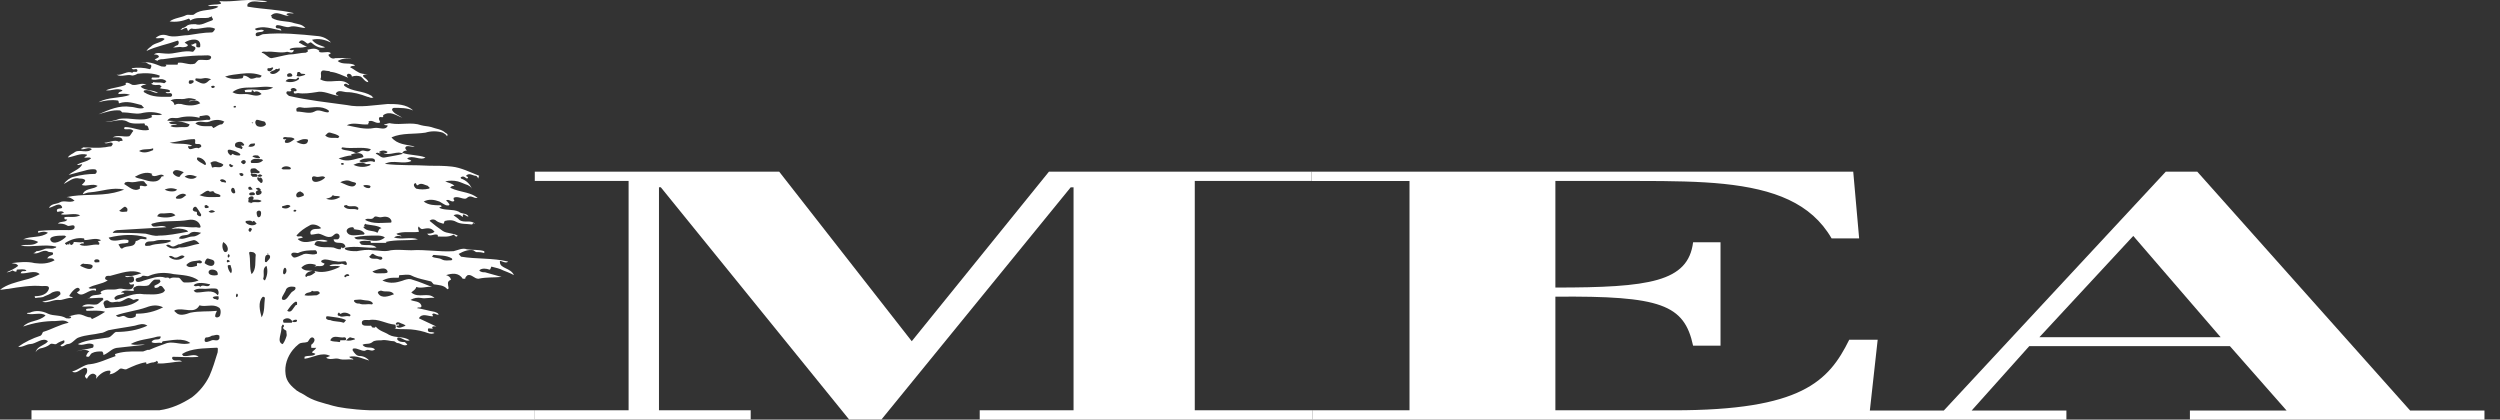 <svg width="143" height="24" viewBox="0 0 143 24" fill="none" xmlns="http://www.w3.org/2000/svg">
<rect x="0" y="0" width="143" height="24" fill="#333333" stroke="none"/>
<path d="M68.341 23.469H75.062V24H56.04V23.469H61.407V10.715H61.244L50.415 23.999H48.572L37.799 10.713H37.693V23.467H42.94V23.999H30.59V23.468H35.956V10.351H30.59V9.82H44.57L52.152 19.518L59.999 9.82H75.024V10.351H68.341V23.468" fill="white"/>
<path d="M106.886 24V23.483H111.185L123.882 9.82H125.684L137.86 23.483H142.111V24H125.263V23.483H130.793L127.551 19.799H116.074L112.777 23.483H118.198V24H106.886ZM116.655 19.286H127.019L122.023 13.495L116.655 19.286Z" fill="white"/>
<path d="M88.968 16.448C94.34 16.448 96.561 16.127 96.845 13.859H98.414V19.773H96.845C96.34 17.425 95.019 16.914 88.968 16.97V23.469H95.746C103.031 23.469 104.595 21.828 105.776 19.433H107.403L106.898 24L75.062 24V23.469L80.624 23.469V10.352H75.024V9.821H106.005L106.343 13.637H104.768C103.592 11.603 101.462 10.819 98.605 10.519C97.209 10.374 95.579 10.351 93.728 10.351H87.796H88.968V16.448ZM21.113 23.466C20.124 23.429 19.299 23.288 19.053 23.212C18.466 23.039 17.895 22.935 17.38 22.569C17.276 22.517 17.247 22.497 17.142 22.442C17.106 22.442 17.043 22.358 16.993 22.358C16.667 22.096 16.38 21.828 16.335 21.407C16.265 20.896 16.438 20.402 16.75 20.013C16.851 19.889 16.965 19.777 17.091 19.679C17.235 19.566 17.42 19.62 17.566 19.566C17.654 19.566 17.71 19.257 17.895 19.303C18.09 19.41 17.949 19.62 17.802 19.721V19.889C17.886 19.912 17.987 19.889 18.09 19.895C17.995 20.053 17.903 20.053 17.848 20.148C17.848 20.201 18.039 20.201 18.039 20.252C17.895 20.408 17.614 20.31 17.42 20.408V20.521C17.895 20.463 18.418 20.103 18.888 20.363C18.888 20.363 18.747 20.408 18.651 20.463C18.888 20.621 19.128 20.463 19.368 20.521C19.651 20.622 19.931 20.521 20.215 20.57C20.169 20.463 20.032 20.521 19.978 20.408C20.362 20.309 20.738 20.521 21.113 20.622C20.974 20.456 20.768 20.361 20.552 20.362C20.405 20.362 20.267 20.201 20.169 20.038V20.01C20.169 19.97 20.18 19.938 20.215 19.938C20.336 19.906 20.462 19.967 20.596 20.01C20.717 20.053 20.833 20.097 20.922 20.039C21.102 19.947 21.238 20.128 21.408 20.013H21.413L21.448 19.99C21.258 19.779 20.923 19.99 20.738 19.721C20.923 19.62 21.114 19.721 21.302 19.566C21.399 19.465 21.636 19.465 21.824 19.465C22.061 19.41 22.301 19.519 22.537 19.519C22.581 19.519 22.679 19.62 22.719 19.62C22.917 19.62 23.098 19.834 23.295 19.721C23.295 19.679 23.202 19.62 23.156 19.566C23.008 19.566 22.824 19.566 22.719 19.41C22.719 19.358 22.719 19.303 22.775 19.303C23.009 19.303 23.202 19.566 23.437 19.465C23.055 19.202 22.639 19.358 22.246 19.148C22.014 18.989 21.688 18.937 21.491 18.677C21.448 18.784 21.356 18.73 21.301 18.73C21.258 18.73 21.258 18.629 21.212 18.629C20.974 18.629 20.695 18.678 20.695 18.461C20.695 18.253 20.974 18.308 21.113 18.308C21.637 18.206 22.061 18.522 22.581 18.567C22.639 18.567 22.639 18.677 22.639 18.73C22.639 18.83 22.537 18.784 22.491 18.784C22.719 18.83 23.009 18.83 23.239 18.83C23.578 18.83 23.959 18.891 24.288 18.988C24.479 19.047 24.664 19.147 24.855 19.047C24.713 18.937 24.436 19.092 24.479 18.829C24.479 18.73 24.664 18.829 24.763 18.784L24.713 18.73C24.763 18.629 24.855 18.677 24.959 18.677C24.619 18.522 24.288 18.363 23.96 18.206C24.144 17.887 24.479 18.095 24.763 18.095C24.763 18.095 24.763 17.994 24.713 17.994C24.808 17.836 24.959 18.043 25.095 17.994C25.046 17.887 24.959 17.887 24.855 17.836C24.523 17.78 24.191 17.674 23.861 17.627C23.908 17.523 24.144 17.674 24.101 17.466C24.003 17.203 23.67 17.258 23.483 17.154C23.668 17.043 23.888 17.004 24.101 17.045C24.335 17.099 24.619 16.998 24.855 17.045C24.479 16.675 23.959 17.099 23.526 16.729C23.63 16.629 23.768 16.574 23.813 16.413C24.101 16.522 24.436 16.364 24.713 16.413C24.353 16.275 24 16.121 23.642 16.015C23.63 16.015 23.604 16 23.578 15.995C23.43 15.931 23.281 15.971 23.136 16.015C23.052 16.043 22.96 16.084 22.87 16.101C22.537 16.204 22.205 16.204 21.873 16.043L21.939 16.014C22.116 15.931 22.321 15.887 22.492 15.887H22.775C22.87 15.887 22.775 15.738 22.87 15.738C23.055 15.738 23.295 15.68 23.483 15.738C23.752 15.879 24.04 15.951 24.318 16.015C24.437 16.04 24.555 16.072 24.664 16.101C24.713 16.159 24.763 16.204 24.808 16.263C25.095 16.308 25.382 16.308 25.569 16.522C25.615 16.574 25.658 16.522 25.658 16.467C25.615 16.222 25.572 16.113 25.759 16.015C25.771 16.015 25.791 16 25.799 15.995C25.756 15.839 25.659 15.78 25.516 15.738C25.849 15.631 26.233 15.576 26.467 15.945H26.609C26.609 15.839 26.705 15.78 26.75 15.738C26.99 15.68 27.126 15.945 27.366 15.945C27.843 15.839 28.268 15.887 28.686 15.839C28.363 15.738 28.077 15.68 27.747 15.576C27.646 15.576 27.504 15.576 27.413 15.469C27.554 15.314 27.843 15.365 27.981 15.418C28.077 15.469 28.077 15.207 28.126 15.255C28.364 15.314 28.597 15.365 28.788 15.469C28.926 15.524 29.213 15.631 29.397 15.738C29.212 15.313 28.596 15.365 28.596 14.996C28.544 14.789 28.912 15.138 29.062 14.962C28.164 14.744 27.27 14.831 26.372 14.682C26.325 14.631 26.279 14.579 26.234 14.526C26.514 14.367 26.799 14.261 27.077 14.315C27.127 14.367 27.175 14.367 27.225 14.419C27.413 14.419 27.504 14.419 27.701 14.474V14.367C27.365 14.261 27.034 14.315 26.705 14.261C26.467 14.16 26.179 14.315 25.944 14.367C25.136 14.419 24.335 14.261 23.526 14.315C23.156 14.315 22.775 14.261 22.35 14.315C22.014 14.419 21.636 14.315 21.302 14.315C21.018 14.261 20.695 14.315 20.405 14.367C20.168 14.367 19.931 14.367 19.744 14.261C19.692 14.208 19.744 14.16 19.793 14.16C20.406 14.053 20.974 14.209 21.541 14.16C21.301 13.946 20.974 14.053 20.695 13.998C20.645 13.998 20.596 13.891 20.552 13.84C20.738 13.733 20.974 13.784 21.159 13.784C21.212 13.784 21.212 13.84 21.212 13.891H22.116L22.061 13.84C22.679 13.689 23.295 13.784 23.908 13.689C23.483 13.528 22.965 13.733 22.537 13.582C22.66 13.488 22.824 13.467 22.965 13.528C22.916 13.421 22.719 13.476 22.679 13.366C23.098 13.211 23.526 13.317 23.959 13.262C23.959 13.158 23.86 13.049 23.959 12.954C24.003 13.049 24.101 13.104 24.144 13.104C24.436 13.049 24.664 12.997 24.856 13.262C24.713 13.366 24.572 13.366 24.436 13.366C24.572 13.582 24.808 13.366 24.993 13.421C25.046 13.421 25.046 13.476 25.046 13.528C25.328 13.528 25.659 13.582 25.944 13.421C25.991 13.421 26.086 13.634 26.179 13.476C25.902 13.318 25.569 13.367 25.328 13.211C25.066 13.032 24.813 12.84 24.572 12.633C24.664 12.527 24.855 12.527 24.959 12.633C25.095 12.734 25.187 12.734 25.328 12.789C25.424 12.841 25.381 12.633 25.467 12.633C25.659 12.578 25.902 12.578 26.086 12.685C26.372 12.841 26.655 12.789 26.99 12.841C27.034 12.841 27.034 12.789 27.077 12.734C27.077 12.797 27.132 12.789 27.169 12.789C26.892 12.555 26.54 12.778 26.279 12.578C26.179 12.472 26.086 12.42 25.944 12.316C26.132 12.209 26.32 12.267 26.467 12.42C26.467 12.373 26.467 12.267 26.514 12.267C26.609 12.267 26.705 12.42 26.8 12.373C26.655 12.163 26.425 12.267 26.233 12.105C25.901 11.947 25.468 12.053 25.136 11.892C25.136 11.838 25.187 11.838 25.236 11.838C25.28 11.791 25.236 11.742 25.187 11.742C24.855 11.742 24.523 11.742 24.237 11.528C24.524 11.367 24.855 11.421 25.136 11.528C25.236 11.584 25.381 11.684 25.516 11.742C25.569 11.742 25.707 11.791 25.707 11.684C25.658 11.635 25.615 11.528 25.516 11.48C25.659 11.323 25.849 11.635 25.991 11.48C25.944 11.421 25.944 11.367 25.944 11.323C26.179 11.159 26.557 11.48 26.705 11.323C26.942 11.11 27.077 11.367 27.323 11.323C27.12 11.159 26.9 11.081 26.672 11.021C26.372 10.94 26.054 10.89 25.756 10.741C25.8 10.634 25.901 10.634 25.991 10.634C25.849 10.472 25.659 10.472 25.467 10.374C25.707 10.32 25.944 10.32 26.179 10.374C26.372 10.424 26.557 10.525 26.75 10.585C26.843 10.634 26.941 10.686 26.99 10.793C26.879 10.518 26.654 10.306 26.372 10.213C26.32 10.155 26.372 10.112 26.424 10.112C26.513 10.057 26.609 10.155 26.705 10.213C26.75 10.213 26.799 10.155 26.75 10.112C26.705 10.112 26.655 10.057 26.655 10.057C26.843 9.849 27.034 10.057 27.225 10.057C27.27 10.057 27.323 10.156 27.366 10.213C27.366 10.155 27.366 10.112 27.413 10.057C26.892 9.849 26.372 9.587 25.849 9.529C25.424 9.48 24.993 9.48 24.572 9.48C23.72 9.428 22.87 9.48 22.014 9.374C22.492 9.111 23.055 9.428 23.526 9.212C23.483 9.111 23.341 9.16 23.295 9.056C23.63 8.846 24.049 9.212 24.335 9.007C23.908 8.846 23.436 8.894 23.009 8.739C23.081 8.632 23.177 8.612 23.277 8.612C23.223 8.56 23.119 8.467 23.239 8.375C23.388 8.321 23.578 8.43 23.72 8.375C23.239 8.268 22.719 8.268 22.393 7.856C23.009 7.587 23.67 7.688 24.335 7.587C24.658 7.486 25.005 7.486 25.328 7.587C25.424 7.64 25.516 7.688 25.569 7.795C25.658 7.64 25.516 7.64 25.468 7.587C25.236 7.38 24.959 7.38 24.664 7.267C24.479 7.216 24.288 7.216 24.101 7.166C23.526 6.959 22.965 7.166 22.351 7.059C22.246 7.008 22.116 7.112 21.969 7.112C22.014 7.216 22.206 7.112 22.168 7.216C22.014 7.486 21.688 7.267 21.399 7.322C20.882 7.431 20.361 7.267 19.839 7.166C20.215 6.959 20.645 7.166 21.07 7.112C21.018 7.059 21.159 7.008 21.07 6.959C21.301 6.803 21.491 7.112 21.732 7.008C21.778 6.959 21.636 6.852 21.688 6.739C21.732 6.638 21.824 6.739 21.916 6.69V6.59C22.301 6.318 22.639 6.59 23.009 6.739C22.824 6.59 22.581 6.537 22.44 6.318C22.393 6.217 22.492 6.169 22.538 6.169C22.916 6.169 23.295 6.169 23.63 6.318C23.239 5.949 22.679 5.949 22.168 5.949C21.399 6.009 20.596 6.169 19.839 6.009C18.698 5.848 17.654 5.747 16.527 5.485C16.476 5.426 16.38 5.378 16.38 5.323C16.38 5.113 16.617 5.323 16.667 5.165L16.617 5.113C16.716 5.006 16.852 5.006 16.95 5.113C16.993 5.164 16.95 5.219 16.903 5.219H16.808C16.762 5.427 16.993 5.323 17.043 5.323C17.38 5.378 17.752 5.323 18.09 5.271C18.51 5.164 18.935 5.427 19.368 5.484C19.316 5.427 19.174 5.427 19.221 5.323C19.369 5.113 19.651 5.271 19.839 5.271C20.215 5.271 20.596 5.378 21.018 5.537C21.113 5.537 21.212 5.635 21.301 5.586C21.449 5.586 21.258 5.537 21.258 5.484C20.738 5.164 20.169 5.271 19.692 4.905C19.651 4.853 19.692 4.798 19.744 4.798C19.839 4.743 19.885 4.905 19.978 4.853C19.556 4.382 18.839 4.853 18.319 4.536C18.418 4.382 18.319 4.218 18.371 4.117C18.418 3.956 18.651 4.068 18.839 4.068C18.888 4.117 18.935 4.117 18.981 4.117C19.316 4.17 19.596 4.322 19.885 4.434C19.978 4.484 19.839 4.382 19.839 4.322C19.839 4.276 19.885 4.218 19.931 4.218C20.032 4.218 20.125 4.276 20.125 4.382C20.293 4.321 20.477 4.321 20.645 4.382C20.784 4.484 20.882 4.697 21.07 4.697C21.018 4.535 20.882 4.484 20.784 4.382C20.738 4.323 20.784 4.276 20.83 4.276H21.07C20.922 4.276 20.83 4.218 20.738 4.218C20.448 4.169 20.267 3.956 20.032 3.854C20.067 3.742 20.215 3.8 20.31 3.742C20.033 3.54 19.596 3.742 19.316 3.488C19.596 3.326 19.839 3.326 20.125 3.385C19.793 3.281 19.504 3.326 19.174 3.326C19.036 3.385 18.888 3.326 18.798 3.174C18.747 3.064 18.981 3.119 18.888 3.012C18.698 2.917 18.466 3.064 18.233 2.962L18.282 2.917C18.039 2.7 17.802 2.804 17.566 2.851C17.71 2.963 17.516 2.963 17.516 3.012C17.184 3.012 16.852 3.119 16.527 3.119C16.192 3.174 15.812 3.281 15.531 3.326C15.337 3.326 15.196 3.064 14.964 3.012C15.008 2.917 15.152 2.962 15.241 2.962C15.627 2.917 16.048 3.064 16.427 2.962C16.527 2.962 16.763 3.119 16.808 2.851C16.715 2.851 16.617 2.917 16.565 2.804C16.903 2.643 17.235 2.804 17.566 2.643C17.38 2.643 17.235 2.482 17.091 2.435C17.235 2.175 17.42 2.38 17.566 2.482C17.654 2.539 17.71 2.38 17.803 2.435C18.039 2.643 18.319 2.804 18.6 2.7C18.319 2.594 18.039 2.539 17.848 2.276C18.233 2.175 18.6 2.276 18.935 2.434C18.751 2.234 18.502 2.105 18.233 2.069C17.135 1.956 16.097 1.855 15.054 1.956C14.965 1.956 14.679 2.175 14.629 2.014C14.58 1.751 14.965 1.907 15.101 1.751C14.918 1.602 14.679 1.855 14.581 1.65C15.054 1.437 15.571 1.65 16.097 1.751C16.048 1.538 15.811 1.7 15.768 1.538C15.768 1.492 15.812 1.437 15.857 1.437C16.097 1.437 16.381 1.602 16.565 1.538C16.852 1.437 17.184 1.602 17.467 1.602C17.276 1.382 17.041 1.382 16.852 1.33C16.427 1.172 15.952 1.273 15.531 1.016L15.571 0.958C15.531 0.958 15.487 0.909 15.487 0.909C15.812 0.54 16.245 0.958 16.565 0.909C16.476 0.909 16.427 0.863 16.38 0.808C16.528 0.695 16.667 0.808 16.808 0.751C15.953 0.54 15.101 0.54 14.205 0.387C14.109 0.387 14.162 0.283 14.162 0.229C14.491 -0.092 14.918 0.229 15.293 0.067C14.82 0.02 14.3 -0.028 13.82 0.02C13.401 0.058 12.968 0.099 12.54 0.067H12.552C12.552 0.127 12.734 0.176 12.59 0.229C12.352 0.283 12.115 0.229 11.888 0.333C12.078 0.387 12.306 0.283 12.494 0.387C12.078 0.655 11.505 0.494 11.124 0.808C11.025 0.909 10.795 0.808 10.654 0.863C10.364 1.016 9.986 1.016 9.703 1.226C10.075 1.273 10.411 1.226 10.795 1.065C10.845 1.065 10.884 1.172 10.884 1.172C11.22 0.958 11.55 1.065 11.931 1.016C11.977 0.958 12.078 1.016 12.078 0.909C12.116 1.016 12.263 1.126 12.116 1.172C11.783 1.273 11.506 1.492 11.174 1.382C11.025 1.382 10.885 1.382 10.746 1.437C10.654 1.492 10.561 1.602 10.411 1.602C10.457 1.651 10.229 1.7 10.364 1.7C10.457 1.7 10.512 1.601 10.654 1.601C10.746 1.601 10.697 1.807 10.795 1.751C10.845 1.65 10.983 1.602 11.027 1.65C11.454 1.7 11.931 1.437 12.306 1.65C12.306 1.65 12.214 1.855 12.116 1.855C11.644 1.855 11.174 1.956 10.746 2.013C10.364 2.013 9.934 2.175 9.518 2.013C9.273 1.956 9.088 2.013 8.9 2.175C9.088 2.228 9.273 2.115 9.42 2.228C9.235 2.435 8.948 2.435 8.712 2.594C8.613 2.7 8.475 2.75 8.376 2.917C8.949 2.643 9.564 2.539 10.134 2.332C10.229 2.276 10.275 2.539 10.134 2.594C10.053 2.594 9.975 2.7 9.893 2.709C10.066 2.735 10.239 2.655 10.411 2.7C10.512 2.7 10.697 2.7 10.747 2.594C10.747 2.539 10.604 2.482 10.561 2.435C10.845 2.228 11.506 2.115 11.454 2.643C11.454 2.75 11.315 2.7 11.266 2.7C11.174 2.643 11.266 2.539 11.22 2.482C11.124 2.435 11.027 2.594 10.943 2.539C10.943 2.7 11.219 2.594 11.174 2.804C11.124 2.851 11.078 2.962 11.025 2.962C10.457 2.851 9.986 3.119 9.468 3.064C9.273 3.064 8.948 2.963 8.807 3.119C8.9 3.119 9.047 3.119 9.088 3.225C9.088 3.326 8.9 3.326 8.848 3.433C8.9 3.433 8.948 3.433 8.989 3.488C9.088 3.385 9.235 3.385 9.33 3.385C10.075 3.281 10.845 3.174 11.604 3.174C11.734 3.174 12.078 3.119 12.078 3.281C12.023 3.54 11.644 3.385 11.362 3.433C11.266 3.488 11.174 3.647 11.124 3.647C10.795 3.742 10.511 3.54 10.177 3.592C10.177 3.647 10.177 3.699 10.134 3.699H9.468L9.518 3.742C9.468 3.854 9.33 3.8 9.235 3.8C8.848 3.647 8.475 3.488 8.05 3.592C8.143 3.592 8.29 3.54 8.376 3.592C8.475 3.647 8.518 3.699 8.613 3.699C8.712 3.742 8.613 3.956 8.571 3.956C8.231 3.865 7.875 3.847 7.528 3.901C7.628 4.069 7.81 3.854 7.863 4.016C7.863 4.218 7.628 4.016 7.567 4.17C7.29 4.016 7.007 4.322 6.674 4.276C6.958 4.434 7.25 4.218 7.567 4.322C7.673 4.313 7.775 4.277 7.863 4.218C8.29 4.169 8.712 4.169 9.131 4.322C9.131 4.322 9.131 4.434 9.088 4.434H8.712C8.666 4.434 8.666 4.535 8.666 4.535C8.948 4.648 9.235 4.382 9.518 4.648C9.468 4.697 9.419 4.798 9.33 4.743C9.131 4.697 8.948 4.743 8.76 4.697C8.76 4.798 8.613 4.743 8.666 4.798C8.807 4.905 8.989 4.853 9.13 4.853C9.13 4.905 9.33 4.905 9.183 5.006C9.171 5.026 9.151 5.032 9.131 5.038C9.319 5.11 9.533 5.072 9.703 5.164C9.752 5.219 9.703 5.271 9.659 5.271H9.468C9.564 5.427 9.802 5.219 9.847 5.427C9.847 5.484 9.802 5.536 9.752 5.536C9.235 5.536 8.712 5.585 8.236 5.271C8.192 5.219 8.236 5.164 8.29 5.164C8.571 5.113 8.76 5.322 9.047 5.322C8.76 5.113 8.333 5.219 8.05 4.965C8.143 4.853 8.236 4.853 8.376 4.853C8.09 4.697 7.862 4.905 7.567 4.853C7.435 4.798 7.34 4.697 7.191 4.744V4.853C6.816 5.006 6.444 5.006 6.057 5.164C6.389 5.219 6.674 5.006 7.007 5.164C6.957 5.271 6.769 5.219 6.769 5.378C7.007 5.378 7.191 5.323 7.435 5.427C6.865 5.635 6.199 5.536 5.635 5.848C6.013 5.747 6.342 5.695 6.724 5.747C6.817 5.747 6.77 5.909 6.817 5.909C7.29 5.747 7.663 5.909 8.09 6.009C8.143 6.065 8.192 6.113 8.236 6.168C8.001 6.272 7.714 6.113 7.478 6.113C6.816 6.009 6.252 6.271 5.634 6.538C6.013 6.428 6.444 6.271 6.865 6.318C6.909 6.318 7.007 6.483 7.05 6.428C7.386 6.428 7.714 6.537 8.05 6.483C8.475 6.382 8.848 6.382 9.273 6.537C9.088 6.638 8.848 6.537 8.666 6.59C8.666 6.59 8.666 6.691 8.712 6.691C8.09 7.007 7.478 6.691 6.817 6.803C6.56 6.902 6.288 6.955 6.013 6.959C6.444 7.008 6.909 6.739 7.29 6.959C7.528 7.112 7.905 7.059 8.236 7.059C8.29 7.059 8.29 7.112 8.29 7.166C8.475 7.166 8.475 7.267 8.518 7.432C8.05 7.533 7.628 7.267 7.149 7.267C7.103 7.267 7.103 7.38 7.103 7.38C7.29 7.432 7.478 7.322 7.628 7.486C7.528 7.587 7.478 7.744 7.385 7.795C7.05 7.856 6.77 7.688 6.444 7.856C6.674 7.856 6.958 7.795 7.008 8.008C7.05 8.11 6.865 8.008 6.817 8.11C6.536 7.957 6.253 8.165 5.97 8.165C6.1 8.268 6.253 8.11 6.389 8.165C6.444 8.165 6.444 8.219 6.444 8.268C6.389 8.321 6.389 8.375 6.342 8.375C6.198 8.375 6.056 8.43 5.917 8.43C5.539 8.482 5.114 8.43 4.736 8.43C4.736 8.531 4.588 8.482 4.637 8.531C4.825 8.586 5.062 8.375 5.256 8.531C4.973 8.798 4.588 8.531 4.303 8.687C4.167 8.799 3.976 8.845 3.88 9.007C4.265 8.953 4.588 8.739 4.973 8.846C4.973 8.953 4.825 8.953 4.825 9.007C4.926 9.056 5.114 8.953 5.21 9.056C4.973 9.267 4.637 9.267 4.403 9.428C4.548 9.481 4.736 9.321 4.69 9.428C4.548 9.688 4.166 9.794 3.929 10.006C4.124 9.947 4.303 9.899 4.502 9.849C4.779 9.795 5.115 9.642 5.444 9.688C5.586 9.748 5.539 9.899 5.444 9.947C5.029 9.949 4.616 10.005 4.216 10.112C4.02 10.155 3.791 10.32 3.652 10.525C3.929 10.374 4.216 10.112 4.548 10.213C4.637 10.213 4.825 10.213 4.874 10.32C4.874 10.424 4.637 10.585 4.69 10.585C4.973 10.686 5.296 10.472 5.586 10.634C5.371 10.833 4.958 10.758 4.779 11.02C4.765 11.047 4.742 11.075 4.736 11.11C4.822 11.076 4.91 11.046 4.999 11.021C5.054 11.012 5.105 11.001 5.161 11.001C5.825 10.949 6.444 10.686 7.103 10.848C6.916 10.919 6.725 10.976 6.53 11.021C5.634 11.223 4.71 11.075 3.808 11.275C3.976 11.269 4.124 11.355 4.265 11.48C3.976 11.635 3.652 11.421 3.407 11.584C3.216 11.684 2.936 11.635 2.797 11.892C3.074 11.838 3.407 11.528 3.551 11.838C3.595 11.999 3.173 11.838 3.268 12.104C3.268 12.164 3.551 11.999 3.652 12.164C3.652 12.209 3.505 12.164 3.505 12.267C3.88 12.316 4.265 12.163 4.588 12.316C4.302 12.472 3.975 12.373 3.687 12.42V12.527C3.739 12.578 3.88 12.527 3.835 12.578C3.739 12.734 3.459 12.633 3.311 12.789C3.505 12.789 3.652 12.789 3.835 12.895C3.93 12.997 4.216 12.789 4.265 12.954C4.303 13.211 3.929 13.158 3.739 13.158C3.216 13.158 2.701 13.158 2.185 13.211V13.317C2.367 13.262 2.555 13.211 2.743 13.317C2.32 13.634 1.8 13.476 1.327 13.689C1.615 13.689 1.895 13.689 2.185 13.84C1.895 14.107 1.515 13.946 1.184 14.053C1.847 14.16 2.555 13.946 3.216 14.107C3.216 14.208 3.121 14.16 3.075 14.208C2.884 14.261 2.702 14.159 2.508 14.261C2.367 14.315 2.225 14.367 2.086 14.367C2.037 14.419 1.985 14.474 1.895 14.474C2.185 14.581 2.413 14.261 2.702 14.367C2.84 14.474 3.075 14.367 3.031 14.526C3.031 14.627 2.797 14.581 2.702 14.783C2.84 14.783 3.031 14.733 3.121 14.889C2.743 15.097 2.367 15.097 1.985 15.051C1.563 14.944 1.087 14.996 0.661 15.051C0.804 15.097 0.945 15.051 1.04 15.207C0.852 15.365 0.613 15.469 0.376 15.576C0.494 15.572 0.61 15.535 0.708 15.469C0.754 15.469 0.852 15.576 0.945 15.524C0.945 15.469 0.945 15.418 0.995 15.418C1.184 15.418 1.372 15.365 1.515 15.469C1.416 15.576 1.234 15.418 1.184 15.631C1.515 15.68 1.985 15.418 2.272 15.68C1.996 15.836 1.699 15.947 1.39 16.015C0.905 16.153 0.404 16.26 0 16.574C0.148 16.574 0.376 16.522 0.477 16.522C1.136 16.413 1.748 16.308 2.413 16.364C2.555 16.364 2.84 16.308 2.797 16.522C2.702 16.831 2.367 16.943 1.985 16.943C1.985 16.943 1.985 17.045 2.038 17.045C2.225 16.998 2.413 17.045 2.555 16.943C2.702 16.889 2.841 16.831 2.982 16.729C3.12 16.675 3.268 16.629 3.407 16.675C3.459 16.729 3.459 16.788 3.459 16.831C3.173 17.154 2.797 17.154 2.413 17.257C2.702 17.364 2.982 17.154 3.311 17.154C3.595 17.203 3.835 16.998 4.167 17.045C4.124 16.943 3.93 16.998 3.976 16.889C4.071 16.73 4.403 16.308 4.548 16.523C4.637 16.629 4.357 16.73 4.403 16.73C4.736 17.099 5.063 16.467 5.493 16.629V16.522C5.352 16.467 5.21 16.574 5.063 16.467C5.398 16.263 5.825 16.263 6.157 16.043C6.181 16.043 6.146 16.034 6.1 16.014C6.062 15.994 6.013 15.971 6.013 15.944C6.013 15.737 6.198 15.78 6.3 15.78C6.909 15.631 7.528 15.365 8.09 15.631C7.764 15.738 7.477 15.839 7.149 15.78C7.29 15.994 7.628 15.631 7.663 15.945C7.668 15.968 7.67 15.991 7.669 16.015C7.66 16.133 7.507 16.193 7.385 16.159C7.435 16.412 7.714 16.159 7.662 16.308C7.662 16.364 7.567 16.522 7.528 16.522C7.29 16.629 7.007 16.467 6.77 16.522C6.444 16.629 6.1 16.467 5.776 16.675C5.724 16.729 5.776 16.788 5.825 16.788C5.586 16.943 5.296 16.788 5.114 17.045H4.973C5.296 17.099 5.586 16.998 5.918 17.045L5.872 17.099L5.918 17.154C5.776 17.203 5.684 17.364 5.539 17.411C5.256 17.466 4.973 17.31 4.689 17.523C4.926 17.578 5.161 17.466 5.398 17.578C5.256 17.674 5.062 17.627 4.926 17.674C4.926 17.731 4.926 17.78 4.973 17.78C5.296 17.78 5.684 17.731 6.013 17.835C5.776 17.993 5.493 18.152 5.256 18.253C5.256 18.253 5.21 18.152 5.161 18.152C4.973 18.152 4.825 18.043 4.637 17.994C4.403 17.942 4.167 18.043 3.93 18.095C3.976 18.095 4.071 18.095 4.071 18.152C4.02 18.253 3.88 18.206 3.792 18.206C3.459 17.994 3.075 18.095 2.743 17.942C2.413 17.78 2.038 17.731 1.704 17.887C1.704 17.887 1.467 17.887 1.563 17.942C1.895 18.042 2.32 17.835 2.606 18.042C2.225 18.415 1.659 18.308 1.327 18.677C1.92 18.468 2.544 18.361 3.173 18.363C3.407 18.363 3.687 18.254 3.93 18.462C3.406 18.567 2.982 18.83 2.462 18.988C2.412 19.047 2.412 19.147 2.32 19.202C1.846 19.358 1.416 19.566 1.04 19.835C1.274 19.889 1.515 19.679 1.748 19.679C2.038 19.679 2.462 19.257 2.743 19.52C2.583 19.738 2.245 19.773 2.095 20.01C2.065 20.047 2.051 20.103 2.038 20.148C2.064 20.093 2.104 20.045 2.153 20.01C2.191 19.981 2.23 19.96 2.272 19.938C2.508 19.888 2.702 19.834 2.884 19.679C2.983 19.62 3.121 19.721 3.216 19.679C3.364 19.566 3.505 19.52 3.652 19.465C3.687 19.465 3.687 19.519 3.687 19.566C3.652 19.679 3.505 19.679 3.459 19.779C3.595 19.888 3.739 19.679 3.88 19.679C4.124 19.679 4.303 19.358 4.502 19.303C4.927 19.148 5.352 19.148 5.776 19.046C5.918 19.046 6.057 18.937 6.198 18.891C6.724 18.784 7.191 18.73 7.714 18.629C7.952 18.567 8.192 18.461 8.431 18.629C7.863 18.891 7.25 18.988 6.629 18.988C6.481 19.047 6.389 19.257 6.198 19.303C5.585 19.41 5.013 19.41 4.456 19.679C4.736 19.834 5.063 19.52 5.352 19.721C5.352 19.779 5.352 19.889 5.296 19.889C5.095 19.95 4.907 19.975 4.704 20.01C4.588 20.034 4.479 20.053 4.358 20.103C4.588 20.038 4.875 19.938 5.114 20.103C5.013 20.148 4.973 20.252 4.926 20.362C4.926 20.408 5.013 20.408 5.063 20.408C5.161 20.362 5.161 20.252 5.256 20.201C5.444 20.102 5.634 20.102 5.825 20.102C5.872 20.102 5.918 20.201 5.918 20.309C6.086 20.25 6.235 20.114 6.395 20.01C6.506 19.936 6.636 19.894 6.77 19.889C7.29 19.834 7.764 19.779 8.29 19.721C8.001 19.679 7.764 19.779 7.478 19.679C7.953 19.41 8.475 19.41 8.989 19.257C9.088 19.257 9.235 19.202 9.183 19.303C9.131 19.52 8.807 19.303 8.666 19.566C8.848 19.679 9.047 19.566 9.235 19.62C9.273 19.62 9.273 19.519 9.33 19.519C9.847 19.465 10.457 19.303 10.885 19.62C10.457 19.778 9.985 19.519 9.564 19.62C9.228 19.739 8.914 19.848 8.538 20.013H8.437C8.353 20.038 8.279 20.068 8.192 20.102H7.863C7.435 20.102 7.007 20.102 6.58 20.252C6.58 20.252 6.58 20.362 6.629 20.362C6.157 20.52 5.634 20.783 5.161 20.832C4.825 20.832 4.502 21.153 4.123 21.25C4.357 21.407 4.548 21.152 4.825 21.04C4.874 21.04 4.926 21.04 4.973 21.091C5.012 21.25 4.973 21.357 4.874 21.464C4.825 21.568 4.926 21.619 4.973 21.669C5.062 21.464 5.296 21.25 5.493 21.464C5.539 21.514 5.493 21.619 5.493 21.669C5.684 21.407 5.97 21.198 6.253 21.198C6.342 21.198 6.342 21.356 6.253 21.406C6.481 21.406 6.674 21.25 6.866 21.091C7.007 21.04 7.149 21.198 7.29 21.091C7.628 20.939 7.953 20.783 8.333 20.726C8.377 20.726 8.377 20.783 8.377 20.832C8.518 20.783 8.666 20.726 8.807 20.726C8.848 20.679 8.948 20.726 8.948 20.622C8.948 20.679 9.131 20.679 8.989 20.783C9.468 20.832 9.934 20.679 10.411 20.679C10.229 20.521 9.985 20.726 9.847 20.521C9.847 20.463 9.847 20.408 9.893 20.408C10.364 20.408 10.885 20.463 11.362 20.408C11.124 20.201 10.795 20.408 10.511 20.362C10.457 20.362 10.457 20.31 10.411 20.253C10.489 20.204 10.57 20.161 10.654 20.122C11.205 19.9 11.925 19.921 12.408 19.889C12.459 19.889 12.465 19.941 12.459 20.01C12.459 20.053 12.451 20.109 12.451 20.148C12.306 20.622 12.164 21.091 11.977 21.512C11.744 21.988 11.403 22.402 10.983 22.725C10.411 23.094 9.809 23.374 9.124 23.466H1.801C1.801 23.61 1.798 23.951 1.801 24H30.591V23.466H21.113ZM22.87 18.461C22.965 18.522 23.098 18.522 23.202 18.629C23.055 18.678 22.824 18.83 22.679 18.678C22.639 18.567 22.87 18.678 22.824 18.567C22.775 18.522 22.639 18.629 22.639 18.522C22.679 18.415 22.784 18.417 22.87 18.461ZM24.808 14.581C25.135 14.627 25.516 14.581 25.849 14.783C25.901 14.84 25.849 14.889 25.8 14.889C25.615 14.889 25.456 14.935 25.28 14.84C25.095 14.733 24.904 14.783 24.713 14.682C24.763 14.627 24.763 14.581 24.808 14.581ZM23.768 10.472C23.812 10.472 23.821 10.651 23.907 10.585C24.101 10.424 24.288 10.585 24.48 10.634C24.48 10.686 24.664 10.741 24.523 10.793C24.289 10.848 24.046 10.848 23.812 10.793C23.72 10.741 23.578 10.525 23.768 10.472ZM2.884 13.733C2.797 13.476 3.407 13.476 3.687 13.476C3.739 13.476 3.739 13.528 3.792 13.528C3.551 13.785 3.031 14.052 2.884 13.733ZM5.296 15.255C5.21 15.524 4.826 15.314 4.588 15.206C4.638 15.097 4.779 15.051 4.826 15.097C5.013 15.097 5.358 15.109 5.296 15.255ZM5.684 14.996C5.585 14.996 5.397 15.051 5.397 14.944C5.352 14.84 5.585 14.783 5.684 14.889V14.996ZM5.684 13.891C5.684 13.946 5.684 13.998 5.634 13.998C5.256 13.946 4.926 14.16 4.548 13.998C4.637 13.946 4.69 13.891 4.779 13.946V13.84C4.588 13.891 4.403 13.84 4.216 13.84C4.216 13.946 4.166 13.946 4.124 13.998C4.02 14.053 4.02 13.946 3.975 13.891C3.975 13.946 3.975 13.998 3.93 13.998C3.88 13.891 3.834 14.053 3.792 13.998C3.739 13.946 3.687 13.946 3.739 13.891C4.071 13.689 4.403 13.582 4.779 13.634C4.826 13.634 4.826 13.689 4.826 13.733C5.161 13.733 5.444 13.582 5.776 13.733C5.724 13.784 5.684 13.784 5.634 13.784C5.585 13.84 5.634 13.84 5.684 13.891ZM16.95 18.415C16.851 18.415 16.762 18.461 16.715 18.363C16.715 18.415 16.715 18.462 16.666 18.462H16.245C16.192 18.462 16.192 18.363 16.192 18.308C16.254 18.245 16.338 18.209 16.427 18.206C16.565 18.206 16.617 18.253 16.715 18.363C16.808 18.308 16.903 18.254 16.992 18.308C16.992 18.363 16.95 18.415 16.95 18.415ZM16.141 11.892V11.791C16.294 11.791 16.476 11.635 16.617 11.791C16.476 11.946 16.335 11.946 16.141 11.892ZM16.335 15.631C16.294 15.68 16.245 15.738 16.192 15.631C16.192 15.524 16.192 15.365 16.294 15.314C16.38 15.314 16.427 15.524 16.334 15.63L16.335 15.631ZM16.335 16.63C16.38 16.412 16.617 16.363 16.852 16.412C16.903 16.412 16.903 16.467 16.903 16.522C16.852 16.629 16.739 16.652 16.666 16.729C16.527 16.889 16.38 17.203 16.192 17.154C16.004 17.099 16.245 16.832 16.335 16.63ZM16.993 17.411C16.993 17.466 16.935 17.43 16.904 17.466C16.762 17.627 16.667 17.942 16.427 17.78C16.565 17.578 16.715 17.365 16.903 17.257C16.95 17.257 16.992 17.257 16.992 17.31L16.993 17.411ZM16.808 14.733C16.715 14.682 16.583 14.546 16.715 14.474C16.808 14.419 16.95 14.474 17.041 14.474C17.38 14.316 17.71 14.316 18.039 14.316C18.09 14.316 18.09 14.367 18.134 14.419C18.134 14.474 18.134 14.526 18.09 14.526C17.802 14.627 17.516 14.419 17.276 14.581C17.134 14.627 16.993 14.733 16.808 14.733ZM18.134 16.889C17.895 16.889 17.654 16.943 17.42 16.889C17.516 16.675 17.752 16.788 17.848 16.629C17.987 16.729 18.177 16.574 18.281 16.729C18.319 16.831 18.177 16.831 18.134 16.889ZM18.651 18.206C18.651 18.152 18.651 18.095 18.698 18.095C18.747 18.095 18.747 18.085 18.798 18.095C19.128 18.152 19.461 18.152 19.793 18.308C19.744 18.363 19.692 18.461 19.651 18.461C19.368 18.363 19.128 18.415 18.888 18.308C18.839 18.308 18.698 18.308 18.651 18.206ZM19.744 19.465H19.461C19.461 19.519 19.461 19.566 19.411 19.566C19.221 19.519 19.036 19.566 18.888 19.465C19.037 19.148 19.316 19.303 19.596 19.303C19.651 19.303 19.744 19.257 19.793 19.358C19.793 19.41 19.793 19.465 19.744 19.465ZM22.537 16.831C22.246 16.943 21.824 17.099 21.636 16.788C21.541 16.675 21.778 16.603 21.824 16.63C22.061 16.729 22.35 16.574 22.537 16.831ZM22.168 15.524C22.205 15.631 22.014 15.631 21.873 15.631C21.688 15.631 21.448 15.68 21.301 15.524C21.59 15.418 22.061 15.207 22.168 15.524ZM21.356 14.526C21.476 14.622 21.624 14.677 21.778 14.682C21.824 14.682 21.873 14.733 21.873 14.783C21.824 14.889 21.729 14.861 21.688 14.84C21.491 14.733 21.258 14.889 21.113 14.682C21.212 14.627 21.258 14.474 21.356 14.526ZM20.31 17.154C20.448 17.154 20.597 17.111 20.738 17.154C20.923 17.203 21.159 17.154 21.302 17.31C21.356 17.364 21.302 17.411 21.258 17.411C21.018 17.364 20.784 17.466 20.552 17.364C20.448 17.364 20.362 17.364 20.267 17.257C20.215 17.203 20.267 17.154 20.31 17.154ZM20.31 19.41C20.125 19.465 19.978 19.519 19.793 19.465C19.885 19.41 19.978 19.257 20.067 19.303C20.169 19.358 20.267 19.303 20.31 19.41ZM19.978 18.095C19.793 18.042 19.596 18.152 19.461 18.095C19.411 18.042 19.316 18.095 19.316 17.994C19.316 17.942 19.316 17.942 19.368 17.887C19.411 17.835 19.432 17.999 19.504 17.942C19.651 17.835 19.885 17.887 20.032 17.994C20.067 18.043 20.032 18.095 19.978 18.095ZM19.978 15.738C19.978 15.839 19.839 15.738 19.793 15.839C19.744 15.888 19.692 15.839 19.692 15.78C19.744 15.738 19.775 15.68 19.885 15.68C19.931 15.68 19.978 15.738 19.978 15.738ZM19.744 14.944C19.793 14.944 19.793 14.996 19.839 15.051C19.839 15.097 19.839 15.16 19.793 15.16C19.692 15.16 19.596 15.052 19.504 15.097C19.276 15.16 19.036 15.051 18.839 15.206C19.037 15.255 19.276 15.16 19.461 15.255C19.036 15.469 18.51 15.631 18.09 15.524C18.055 15.513 18.02 15.504 17.984 15.498C17.998 15.517 18.013 15.55 18.039 15.577C17.895 15.68 17.802 15.78 17.614 15.78C17.564 15.78 17.564 15.839 17.515 15.839C17.467 15.839 17.467 15.78 17.467 15.738C17.559 15.55 17.721 15.524 17.886 15.49C17.654 15.47 17.417 15.518 17.235 15.314C17.467 15.051 17.802 15.051 18.09 15.16L17.987 15.255C18.177 15.16 18.466 15.314 18.559 15.097C18.599 15.051 18.371 15.051 18.371 14.944C18.371 14.889 18.51 14.84 18.599 14.84C18.798 14.84 19.036 14.944 19.221 14.944C19.411 14.996 19.556 14.944 19.744 14.944ZM19.596 14.208C19.596 14.159 19.557 14.159 19.504 14.159C19.504 14.208 19.504 14.261 19.461 14.261C19.316 14.261 19.221 14.208 19.082 14.16C18.698 14.107 18.319 14.209 17.987 13.998C18.09 13.582 18.466 13.946 18.747 13.784C18.177 13.527 17.516 14.107 17.043 13.689C16.993 13.634 17.235 13.634 17.325 13.582C17.236 13.476 17.143 13.528 17.043 13.528C16.993 13.528 16.993 13.476 16.95 13.476C17.184 13.211 17.42 13.049 17.71 12.895C17.848 12.789 18.177 12.841 18.371 13.049C18.177 13.158 17.895 12.997 17.752 13.262C17.752 13.317 17.752 13.42 17.802 13.42C17.95 13.42 18.09 13.366 18.233 13.366C18.51 13.421 18.698 13.634 18.981 13.528C19.082 13.476 19.174 13.317 19.316 13.366C19.461 13.421 19.461 13.634 19.316 13.689H19.082C19.128 14.053 19.596 13.733 19.744 14.053C19.793 14.16 19.651 14.16 19.596 14.208ZM17.848 10.155C17.895 10.057 17.995 10.083 18.09 10.112C18.281 10.155 18.466 10.006 18.6 10.155C18.418 10.374 17.802 10.585 17.848 10.155ZM20.067 8.846C20.31 8.739 20.738 8.688 20.784 8.953C20.83 9.007 20.606 9.027 20.497 9.056C20.125 9.16 19.744 9.267 19.368 9.056C19.596 9.007 19.839 8.894 20.125 8.894L20.067 8.845V8.846ZM20.83 12.895C20.83 12.841 20.882 12.841 20.923 12.789C20.923 12.841 20.974 12.832 21.018 12.841C21.301 12.895 21.59 12.895 21.824 13.049C21.636 13.104 21.688 13.158 21.59 13.317C21.356 13.158 20.974 13.262 20.784 12.997C20.784 12.954 20.882 12.954 20.922 12.954C20.882 12.954 20.83 12.954 20.83 12.895ZM20.784 10.634C20.784 10.585 20.882 10.585 20.922 10.585C20.974 10.585 21.301 10.585 21.159 10.741C21.07 10.793 20.882 10.741 20.784 10.634ZM20.215 9.428C20.448 9.321 20.7 9.243 20.923 9.374C21.018 9.428 21.113 9.321 21.212 9.428C20.923 9.586 20.552 9.586 20.215 9.428ZM20.067 10.374C20.169 10.424 20.405 10.424 20.362 10.525C20.214 10.848 19.744 10.525 19.461 10.424C19.651 10.32 19.909 10.282 20.067 10.374ZM19.503 9.374C19.503 9.321 19.596 9.321 19.651 9.321V9.428C19.596 9.428 19.503 9.428 19.503 9.374ZM19.461 11.266C19.221 11.421 18.935 11.48 18.651 11.367C18.799 11.323 18.935 11.323 19.037 11.159C19.175 11.266 19.316 11.159 19.461 11.266ZM19.692 11.838C19.651 11.791 19.692 11.742 19.744 11.742C19.793 11.742 19.799 11.707 19.839 11.742C20.032 11.892 20.31 11.684 20.498 11.892C20.498 11.946 20.498 11.999 20.448 11.999C20.215 11.892 19.931 12.053 19.692 11.838ZM19.839 13.262C19.793 13.158 19.897 12.997 20.169 12.997C20.215 12.997 20.215 13.049 20.267 13.049L20.215 13.104C20.405 13.158 20.645 13.104 20.83 13.317C20.882 13.366 20.83 13.421 20.784 13.421C20.448 13.421 19.978 13.582 19.839 13.262ZM20.645 13.689C20.552 13.689 20.362 13.733 20.267 13.582C20.695 13.476 21.113 13.476 21.541 13.476C21.688 13.476 21.873 13.476 22.015 13.582C21.59 13.946 21.113 13.689 20.645 13.689ZM22.393 12.633C22.393 12.685 22.393 12.734 22.35 12.734C21.873 12.734 21.356 12.841 20.882 12.578C21.018 12.42 21.258 12.633 21.399 12.42C21.491 12.316 21.663 12.466 21.825 12.42C22.014 12.373 22.301 12.373 22.393 12.633ZM21.778 8.738C21.732 8.738 21.688 8.738 21.688 8.687C21.832 8.586 22.024 8.586 22.168 8.687C22.116 8.799 22.014 8.739 21.917 8.739C22.301 8.953 22.719 8.586 23.055 8.798C22.719 8.894 22.393 8.927 22.014 9.007C21.777 9.056 21.688 8.846 21.491 8.799C21.59 8.638 21.688 8.846 21.778 8.739V8.738ZM21.448 9.16C21.448 9.212 21.448 9.267 21.398 9.267C21.113 9.111 20.83 9.428 20.552 9.212C20.738 9.056 20.971 9.056 21.212 9.056C21.301 9.056 21.398 9.056 21.448 9.16ZM19.596 8.43C20.169 8.531 20.694 8.375 21.212 8.531C21.07 8.798 20.83 8.531 20.645 8.638C20.552 8.688 20.405 8.799 20.31 8.739C20.067 8.586 19.793 8.638 19.556 8.531C19.504 8.482 19.556 8.43 19.596 8.43ZM18.888 7.587C19.082 7.64 19.276 7.688 19.411 7.795C19.368 7.856 19.368 7.897 19.316 7.897C19.082 7.856 18.798 7.956 18.6 7.744C18.698 7.688 18.741 7.548 18.888 7.587ZM17.42 6.169C17.895 6.169 18.371 6.01 18.798 6.318C18.839 6.382 18.798 6.428 18.747 6.428C18.51 6.428 18.233 6.217 17.987 6.382C17.71 6.537 17.325 6.382 16.993 6.382C16.95 6.382 16.95 6.272 16.95 6.217C17.091 6.065 17.276 6.169 17.42 6.169ZM17.42 7.957C17.516 7.957 17.654 7.957 17.614 8.058C17.564 8.375 17.134 8.219 16.95 8.11C17.091 8.058 17.236 7.957 17.42 7.957ZM17.183 10.949C17.235 11 17.325 11 17.381 11.11C17.381 11.159 17.381 11.214 17.325 11.214C17.184 11.266 16.993 11.355 16.95 11.214C16.903 11.056 17.09 10.949 17.183 10.949ZM16.95 12.053L16.903 12.105H16.808C16.762 12.053 16.808 11.999 16.852 11.999C16.903 11.999 16.95 11.999 16.95 12.053ZM17.043 4.117C17.092 4.117 17.151 4.102 17.184 4.17C17.235 4.276 17.421 4.17 17.467 4.276C17.325 4.322 17.091 4.434 16.95 4.322C17.043 4.276 16.95 4.17 17.043 4.117ZM16.667 4.218C16.716 4.276 16.762 4.322 16.667 4.382C16.565 4.382 16.427 4.434 16.427 4.323C16.38 4.218 16.589 4.143 16.667 4.218ZM16.904 4.535C16.95 4.535 16.993 4.484 17.043 4.434C17.092 4.434 17.134 4.484 17.092 4.535C16.904 4.697 16.565 4.743 16.335 4.648C16.476 4.434 16.705 4.535 16.904 4.535ZM16.476 7.856C16.617 7.856 16.763 7.856 16.852 7.957C16.715 8.058 16.527 8.219 16.335 8.165C16.294 8.165 16.294 8.11 16.294 8.058C16.334 8.008 16.334 8.008 16.38 7.957C16.335 7.957 16.192 8.008 16.192 7.897C16.245 7.795 16.38 7.856 16.476 7.856ZM16.617 9.586C16.667 9.642 16.617 9.688 16.565 9.688H16.192C16.141 9.688 16.141 9.642 16.097 9.642C16.192 9.481 16.476 9.481 16.617 9.587V9.586ZM15.953 3.902C16.004 3.902 16.004 3.956 16.004 4.016C15.857 4.17 15.626 4.323 15.436 4.17C15.531 4.016 15.673 4.068 15.768 3.956C15.812 3.901 15.909 4.016 15.953 3.902ZM15.337 3.902H15.436C15.487 3.902 15.626 3.8 15.626 3.902C15.571 4.016 15.436 4.169 15.293 4.016C15.293 3.956 15.293 3.902 15.337 3.902ZM13.775 4.218C14.205 4.169 14.581 4.169 14.964 4.322C14.918 4.484 14.771 4.434 14.678 4.434C14.531 4.484 14.39 4.535 14.3 4.484C14.162 4.382 14.058 4.322 13.921 4.322C13.921 4.434 13.875 4.484 13.82 4.484C13.497 4.535 13.158 4.535 12.875 4.382C13.159 4.276 13.497 4.258 13.775 4.218ZM13.875 8.43C13.875 8.482 13.82 8.531 13.82 8.531C13.685 8.43 13.401 8.482 13.445 8.268C13.445 8.165 13.592 8.11 13.727 8.11C13.876 8.11 13.921 8.219 13.968 8.268C13.968 8.375 13.819 8.321 13.774 8.321C13.82 8.375 13.82 8.375 13.875 8.43ZM13.355 6.113C13.355 6.064 13.497 6.009 13.497 6.113C13.497 6.169 13.355 6.169 13.355 6.113ZM13.727 8.799C13.774 8.846 13.727 8.894 13.685 8.894C13.543 8.894 13.445 8.894 13.297 8.799L13.21 8.894C13.112 8.845 13.023 8.739 13.023 8.637C13.023 8.531 13.171 8.56 13.251 8.586C13.445 8.638 13.592 8.687 13.727 8.799ZM13.113 9.481C13.113 9.428 13.113 9.374 13.159 9.374C13.21 9.374 13.191 9.428 13.251 9.428C13.297 9.428 13.297 9.481 13.355 9.481C13.251 9.587 13.21 9.587 13.113 9.481ZM13.066 14.733C13.023 14.733 13.023 14.682 13.023 14.627C13.023 14.581 13.066 14.581 13.066 14.526C13.159 14.581 13.159 14.682 13.066 14.733ZM12.832 6.959C12.777 7.008 12.734 7.112 12.687 7.112C12.494 7.112 12.352 7.267 12.213 7.322C12.164 7.322 12.164 7.216 12.078 7.216C11.783 7.216 11.454 7.267 11.174 7.059C11.408 6.852 11.703 7.059 11.977 6.959C12.214 6.852 12.552 6.803 12.832 6.959ZM10.249 14.151C10.002 14.27 9.708 14.228 9.504 14.044C9.599 13.931 9.743 14.044 9.833 14.096C10.021 14.136 10.153 13.943 10.287 13.972C10.534 13.865 10.798 13.81 11.078 13.733C11.22 13.733 11.315 13.84 11.408 13.946C11.006 13.992 10.642 14.191 10.249 14.151ZM10.561 14.682C10.306 14.918 9.914 14.918 9.659 14.682C9.752 14.581 9.893 14.682 9.985 14.733C10.229 14.783 10.364 14.474 10.561 14.682ZM8.571 14.053C8.475 14.053 8.29 14.107 8.29 13.998C8.333 13.733 8.666 13.84 8.848 13.784C9.131 13.689 9.362 13.733 9.703 13.733C9.752 13.733 9.752 13.784 9.802 13.784C9.42 13.998 8.989 13.891 8.571 14.053ZM11.174 12.105C11.124 12.105 11.025 12.053 11.025 11.999C11.025 11.892 11.124 11.791 11.22 11.838C11.315 11.946 11.408 12.104 11.506 12.267C11.506 12.316 11.506 12.373 11.454 12.373C11.362 12.373 11.315 12.316 11.266 12.267V12.163C11.266 12.105 11.22 12.105 11.174 12.105ZM9.659 7.008C10.035 6.852 10.457 6.959 10.845 7.112C10.795 7.322 10.604 7.267 10.411 7.267C10.177 7.267 9.985 7.322 9.752 7.216C9.847 7.112 9.986 7.166 10.134 7.112C9.985 7.059 9.802 7.166 9.659 7.008ZM11.124 7.957C11.22 8.008 11.124 8.165 11.174 8.219C11.266 8.268 11.448 8.184 11.506 8.321C11.55 8.43 11.407 8.43 11.362 8.482C11.174 8.375 10.885 8.638 10.795 8.482C10.654 8.268 10.884 8.43 10.983 8.321C10.561 8.165 10.133 8.268 9.703 8.165C10.177 8.11 10.654 7.957 11.124 7.957ZM11.783 9.374C11.783 9.428 11.726 9.454 11.703 9.428C11.55 9.321 11.362 9.267 11.266 9.112C11.266 9.056 11.266 9.007 11.315 9.007C11.506 9.007 11.734 9.161 11.783 9.374ZM9.894 9.849C9.986 9.642 10.275 9.748 10.512 9.849C10.411 9.948 10.322 10.006 10.275 10.112C10.134 10.155 9.847 9.947 9.893 9.849H9.894ZM10.654 11.159C10.512 11.266 10.419 11.367 10.275 11.367H10.134C10.075 11.367 10.035 11.323 10.075 11.266C10.229 11.11 10.512 11 10.654 11.159ZM10.561 10.111C10.746 9.947 11.025 10.006 11.266 10.111C11.027 10.319 10.746 10.213 10.561 10.111ZM11.506 13.317C11.362 13.421 11.219 13.528 11.027 13.528C10.746 13.528 10.512 13.733 10.229 13.634C10.364 13.367 10.654 13.528 10.845 13.367C10.983 13.211 11.266 13.262 11.506 13.318V13.317ZM11.454 14.889C11.454 14.944 11.644 14.944 11.506 15.051C11.407 15.097 11.266 14.987 11.266 15.097V15.206C11.078 15.255 10.795 15.365 10.653 15.16C10.885 14.889 11.174 14.944 11.454 14.889V14.889ZM12.023 16.263C11.888 16.522 11.604 16.204 11.454 16.412C11.362 16.263 11.174 16.467 11.078 16.308C11.315 16.101 11.734 16.204 12.023 16.263ZM11.888 11.892C11.838 11.892 11.734 11.946 11.703 11.838C11.703 11.791 11.703 11.742 11.734 11.742C11.784 11.742 11.798 11.707 11.838 11.742C11.888 11.791 12.023 11.838 11.888 11.892ZM12.306 12.105C12.164 12.163 12.078 12.209 11.93 12.105C12.078 11.999 12.164 11.999 12.306 12.105ZM11.888 14.783C12.023 14.84 12.298 14.837 12.263 15.051C12.214 15.314 11.888 15.207 11.703 15.051C11.734 14.944 11.783 14.783 11.888 14.783ZM12.408 15.524C12.451 15.576 12.494 15.738 12.408 15.738C12.214 15.78 11.931 15.738 11.931 15.576C11.931 15.365 12.286 15.386 12.408 15.524ZM11.734 16.523C11.931 16.523 12.214 16.467 12.407 16.523C12.494 16.574 12.552 16.788 12.451 16.889C12.164 16.523 11.703 16.73 11.266 16.73C11.174 16.73 11.124 16.675 11.078 16.629C11.266 16.467 11.55 16.523 11.734 16.523ZM12.494 16.943C12.494 16.998 12.552 17.099 12.451 17.154C12.408 17.154 12.352 17.099 12.263 17.099C12.214 17.099 12.214 17.045 12.164 16.998C12.263 16.943 12.408 16.943 12.494 16.943ZM11.408 11.159C11.604 11.11 11.85 10.801 11.977 10.949C12.023 11 12.164 10.899 12.214 10.949C12.306 11.11 12.451 11.056 12.59 11.159C12.641 11.214 12.59 11.266 12.552 11.266C12.164 11.266 11.783 11.323 11.408 11.159ZM12.164 9.587C12.078 9.587 12.115 9.374 12.023 9.321C12.164 9.213 12.327 9.195 12.451 9.267C12.552 9.321 12.688 9.321 12.777 9.428C12.641 9.688 12.352 9.481 12.164 9.586V9.587ZM12.214 4.905C12.263 4.905 12.263 4.964 12.306 4.964C12.214 5.06 12.116 5.06 12.078 4.964C12.078 4.905 12.164 4.905 12.214 4.905ZM11.22 4.484C11.362 4.484 11.454 4.521 11.604 4.484C11.783 4.434 11.93 4.484 12.078 4.535C11.93 4.593 11.888 4.697 11.783 4.743C11.605 4.853 11.362 4.697 11.174 4.593C11.174 4.535 11.174 4.484 11.22 4.484ZM10.845 4.593H11.027C11.078 4.593 11.078 4.648 11.078 4.697C10.983 4.798 10.795 4.862 10.795 4.697C10.795 4.648 10.845 4.593 10.845 4.593ZM10.654 5.635C10.845 5.585 11.027 5.635 11.22 5.695C11.078 5.796 10.943 5.695 10.795 5.796C11.027 5.796 11.266 5.635 11.454 5.909C11.124 6.065 10.746 6.065 10.364 5.948C10.229 5.948 10.134 5.909 9.986 6.009C9.934 5.848 9.893 5.796 9.752 5.747C10.035 5.585 10.376 5.721 10.654 5.635ZM10.229 6.739C10.604 6.638 11.027 6.638 11.408 6.739C11.408 6.69 11.408 6.638 11.454 6.638C11.644 6.638 11.931 6.483 12.023 6.739C12.078 6.901 11.888 6.852 11.838 6.852C11.078 6.959 10.322 6.959 9.564 6.901C9.752 6.638 9.986 6.802 10.229 6.739ZM10.134 10.848C10.035 10.949 9.934 10.949 9.802 10.949C9.668 10.945 9.538 10.911 9.42 10.848C9.646 10.741 9.908 10.741 10.134 10.848ZM10.035 12.316C9.752 12.472 9.33 12.472 8.989 12.373C9.088 12.163 9.229 12.209 9.373 12.209C9.611 12.209 9.847 12.105 10.035 12.316ZM8.76 8.482V8.586C8.518 8.687 8.236 8.799 7.952 8.638C8.192 8.482 8.476 8.586 8.76 8.482ZM8.711 9.947L8.666 10.006C8.9 10.213 9.183 9.849 9.373 10.057C9.373 10.112 9.252 10.063 9.235 10.112C9.047 10.525 8.518 10.374 8.192 10.268C8.05 10.213 7.863 10.213 7.714 10.112C8.001 9.947 8.377 9.795 8.712 9.947H8.711ZM7.191 10.424C7.34 10.374 7.432 10.424 7.567 10.424C7.81 10.424 8.001 10.32 8.236 10.374C8.29 10.424 8.333 10.525 8.431 10.585C8.332 10.741 8.143 10.585 8.001 10.634V10.793C7.663 11 7.385 10.686 7.102 10.525C7.149 10.472 7.149 10.424 7.191 10.424ZM7.103 11.838C7.191 11.791 7.25 11.892 7.29 11.946C7.29 11.999 7.29 12.104 7.25 12.104C7.102 12.104 6.958 12.164 6.817 12.053C6.909 11.999 7.007 11.892 7.103 11.838ZM6.816 13.158C7.715 13.104 8.613 13.05 9.518 12.997C9.273 12.841 8.989 12.997 8.76 12.954C8.76 12.954 8.571 12.841 8.711 12.789C9.373 12.578 10.087 12.709 10.795 12.578C11.078 12.527 11.362 12.633 11.454 12.895C11.55 13.103 11.266 12.997 11.22 12.997C10.746 13.049 10.229 12.841 9.802 13.104C10.075 13.049 10.365 13.049 10.654 13.158C10.654 13.158 10.845 13.262 10.697 13.262C10.134 13.366 9.61 13.476 9.088 13.476C8.848 13.528 8.571 13.421 8.333 13.367C7.714 13.318 7.05 13.318 6.444 13.318C6.536 13.158 6.724 13.158 6.817 13.158H6.816ZM8.001 13.689C7.905 13.733 7.863 13.784 7.764 13.784C7.714 14.209 7.25 13.998 7.007 14.209C6.865 14.261 6.865 14.053 6.769 13.998C6.909 13.891 7.103 13.946 7.29 13.891C7.385 13.891 7.34 13.733 7.34 13.733C7.007 13.634 6.674 13.84 6.342 13.733C6.299 13.689 6.157 13.582 6.253 13.582C6.958 13.421 7.663 13.366 8.377 13.582V13.689C8.236 13.689 8.09 13.634 8.001 13.689ZM6.057 17.627C5.97 17.627 5.97 17.466 5.918 17.364C5.918 17.203 6.126 17.137 6.198 17.203C6.389 17.364 6.536 17.257 6.724 17.257C6.909 17.31 7.149 17.099 7.34 17.045C7.435 17.045 7.528 17.099 7.628 17.154C7.714 17.154 7.863 17.045 7.952 17.154C7.385 17.627 6.724 17.523 6.057 17.627ZM7.81 17.942C7.764 17.942 7.764 18.042 7.764 18.095C7.582 18.231 7.331 18.231 7.149 18.095C6.958 17.994 6.817 18.253 6.629 18.042C7.192 17.835 7.81 17.78 8.377 17.578C8.666 17.466 8.99 17.411 9.33 17.578C8.861 17.823 8.339 17.948 7.81 17.942ZM9.33 16.729C8.989 16.889 8.613 16.831 8.236 16.831C7.662 16.729 7.191 16.998 6.629 17.154C6.58 17.154 6.536 17.045 6.536 17.045C6.674 16.831 6.909 16.889 7.103 16.788C7.149 16.729 6.909 16.729 6.909 16.729C7.149 16.522 7.435 16.675 7.663 16.629L7.628 16.522C7.628 16.413 7.764 16.413 7.81 16.364C8.05 16.308 8.29 16.413 8.518 16.308C8.613 16.204 8.712 16.043 8.848 15.994H9.131L9.183 16.101C9.088 16.263 8.948 16.263 8.807 16.364C8.848 16.364 8.848 16.413 8.848 16.467C8.948 16.467 9.047 16.467 9.131 16.364C9.273 16.308 9.33 16.467 9.42 16.574C9.469 16.629 9.373 16.675 9.331 16.729H9.33ZM9.703 15.945C9.659 15.839 9.518 15.887 9.468 15.887C9.047 15.738 8.613 15.945 8.236 16.043C8.09 16.101 7.81 16.204 7.764 16.043C7.714 15.839 8.001 15.944 8.143 15.78C8.236 15.738 8.431 15.839 8.518 15.78C8.989 15.576 9.468 15.576 9.934 15.68C10.411 15.738 10.943 15.738 11.362 16.043C11.078 16.159 10.845 16.159 10.561 16.159C10.411 16.159 10.364 15.945 10.229 15.887C10.035 15.887 9.847 15.838 9.703 15.945ZM12.552 19.358C12.451 19.566 12.263 19.41 12.116 19.465C11.978 19.519 11.703 19.653 11.703 19.465C11.703 19.41 11.734 19.303 11.783 19.303C11.931 19.303 12.023 19.257 12.116 19.202C12.263 19.202 12.408 19.093 12.551 19.202L12.552 19.358ZM12.59 18.043C12.552 18.152 12.352 18.206 12.306 18.095C12.306 17.994 12.352 17.887 12.408 17.78C11.888 17.835 11.408 17.78 10.885 17.887C10.604 17.994 10.26 18.085 10.075 17.887C10.036 17.835 9.893 17.78 10.036 17.731C10.512 17.578 11.124 17.994 11.408 17.466C11.784 17.578 12.164 17.364 12.494 17.578C12.642 17.627 12.642 17.888 12.59 18.043ZM12.641 10.268C12.734 10.213 12.91 10.32 12.925 10.374C12.974 10.525 12.776 10.374 12.687 10.424C12.687 10.374 12.494 10.32 12.641 10.268ZM12.777 13.84L12.832 13.891C13.066 14.053 13.113 14.419 12.875 14.419C12.776 14.419 12.642 14.053 12.777 13.84ZM12.974 14.944C12.974 14.84 13.066 14.84 13.159 14.944C13.066 14.996 12.974 15.051 12.974 14.944ZM13.211 15.631C13.1 15.516 13.033 15.366 13.024 15.206C13.024 15.16 13.113 15.16 13.159 15.16C13.21 15.16 13.191 15.21 13.21 15.255C13.251 15.365 13.298 15.524 13.211 15.631ZM13.401 11.056C13.297 11.11 13.113 10.848 13.297 10.741C13.297 10.741 13.382 10.747 13.401 10.793C13.445 10.899 13.497 11.056 13.401 11.056ZM13.543 16.997C13.497 16.997 13.497 16.943 13.497 16.889C13.497 16.831 13.543 16.831 13.543 16.788C13.632 16.831 13.632 16.943 13.543 16.998V16.997ZM13.875 10.057C13.774 10.112 13.727 10.006 13.685 9.948C13.685 9.899 13.774 9.899 13.82 9.899C13.875 9.899 13.875 9.948 13.921 9.948C13.921 10.006 13.921 10.057 13.875 10.057ZM13.875 9.374C13.875 9.321 13.727 9.321 13.82 9.212C13.921 9.111 14.058 9.16 14.058 9.267C14.058 9.321 13.968 9.428 13.875 9.374ZM14.389 15.68C14.251 15.314 14.346 14.889 14.251 14.473C14.251 14.367 14.389 14.419 14.435 14.419C14.531 14.419 14.629 14.526 14.629 14.581C14.58 14.944 14.679 15.418 14.39 15.68H14.389ZM14.205 13.158C14.251 13.104 14.251 12.997 14.346 13.05C14.39 13.05 14.43 13.124 14.39 13.158C14.346 13.211 14.346 13.262 14.3 13.262C14.251 13.262 14.251 13.211 14.205 13.158ZM14.057 12.734C14.02 12.685 14.057 12.633 14.109 12.633C14.205 12.633 14.346 12.578 14.435 12.685C14.435 12.685 14.491 12.633 14.531 12.633C14.581 12.685 14.63 12.734 14.679 12.789C14.53 12.954 14.203 12.895 14.057 12.734ZM14.205 11.367C14.205 11.266 14.41 11.182 14.491 11.266C14.53 11.323 14.491 11.421 14.435 11.421H14.722C14.771 11.421 15.054 11.48 14.918 11.528C14.771 11.635 14.491 11.479 14.346 11.635C14.346 11.528 14.205 11.635 14.205 11.528C14.205 11.483 14.205 11.436 14.231 11.427C14.216 11.416 14.205 11.402 14.205 11.367ZM14.581 8.268C14.581 8.375 14.346 8.43 14.205 8.375C14.251 8.321 14.3 8.219 14.39 8.219C14.491 8.219 14.629 8.165 14.581 8.268ZM14.39 7.008H14.491L14.435 7.059L14.39 7.008ZM14.629 10.793C14.679 10.741 14.771 10.741 14.82 10.741C14.82 10.787 14.988 10.842 14.88 10.89C14.933 10.908 14.964 10.946 14.964 11C14.964 11.11 14.82 11.158 14.722 11.158C14.629 11.158 14.581 10.949 14.722 10.899C14.742 10.886 14.76 10.88 14.777 10.874C14.721 10.859 14.671 10.831 14.629 10.793ZM14.435 10.112C14.435 10.057 14.251 10.006 14.39 9.947C14.3 9.849 14.3 9.688 14.39 9.642C14.491 9.642 14.581 9.587 14.679 9.688C14.722 9.748 14.861 9.795 14.861 9.849C14.771 10.006 14.531 9.795 14.39 9.948C14.491 9.948 14.629 9.899 14.722 10.006C14.722 10.057 14.722 10.112 14.679 10.112H14.435ZM14.58 11.056C14.58 11.11 14.58 11.159 14.53 11.159C14.435 11.159 14.3 11.214 14.251 11.11C14.251 11.001 14.389 11.001 14.491 11.001C14.53 11.001 14.53 11.056 14.58 11.056ZM15.008 10.057C14.919 10.112 14.82 10.156 14.721 10.057C14.82 9.948 14.919 9.948 15.008 10.057ZM14.919 10.472C14.861 10.374 14.679 10.32 14.721 10.156C14.771 10.112 14.82 10.156 14.82 10.213C14.82 10.155 14.861 10.155 14.919 10.155C15.008 10.213 15.054 10.32 15.008 10.424C15.008 10.424 14.964 10.473 14.919 10.473V10.472ZM14.39 9.321C14.346 9.321 14.346 9.267 14.346 9.213C14.491 9.007 14.771 9.111 14.964 9.111C15.008 9.111 15.008 9.16 15.053 9.16C14.861 9.374 14.629 9.321 14.39 9.321ZM14.722 7.216C14.629 7.166 14.531 6.959 14.679 6.852C14.722 6.852 14.785 6.855 14.918 6.901C15.054 6.959 15.152 6.901 15.196 7.059C15.242 7.166 15.152 7.166 15.101 7.216C14.98 7.268 14.843 7.268 14.722 7.216ZM14.771 8.894C14.771 8.953 14.964 9.007 14.821 9.056C14.686 9.054 14.553 9.018 14.435 8.953C14.531 8.846 14.679 8.894 14.771 8.894ZM14.251 10.686H14.346C14.346 10.741 14.537 10.848 14.39 10.848C14.346 10.848 14.252 10.899 14.205 10.793C14.205 10.741 14.205 10.686 14.251 10.686ZM14.679 12.163C14.679 12.054 14.861 11.999 14.918 12.105C14.964 12.209 14.918 12.42 14.82 12.42C14.721 12.472 14.679 12.267 14.679 12.163ZM14.965 18.152C14.861 17.78 14.748 17.284 15.008 16.998C15.054 16.943 15.152 16.998 15.152 17.045C15.101 17.411 15.153 17.836 14.965 18.152ZM15.153 16.043C15.101 15.994 15.054 15.994 15.054 15.944C15.153 15.68 14.965 15.365 15.242 15.207C15.337 15.469 15.293 15.78 15.153 16.043ZM15.383 14.84C15.337 14.889 15.294 14.944 15.242 14.996C15.196 14.996 15.153 14.996 15.153 14.944C15.153 14.783 15.153 14.581 15.293 14.581C15.303 14.569 15.323 14.569 15.323 14.569L15.293 14.526L15.337 14.474V14.569C15.45 14.569 15.499 14.72 15.383 14.84ZM13.968 5.164C14.02 5.164 14.02 5.219 14.02 5.271H14.39C14.39 5.219 14.39 5.164 14.435 5.164C14.491 5.164 14.531 5.271 14.531 5.271C14.679 5.164 14.861 5.271 14.964 5.378C14.678 5.585 14.346 5.378 14.058 5.378C13.82 5.378 13.544 5.427 13.296 5.271C13.633 5.006 14.02 5.006 14.39 5.006C14.82 5.006 15.196 4.905 15.626 5.006C15.101 5.322 14.531 5.006 13.968 5.164ZM16.141 19.678C15.812 19.519 16.141 19.047 16.097 18.677C16.141 18.677 16.141 18.461 16.245 18.628C16.245 18.677 16.245 18.677 16.192 18.73C16.192 18.784 16.202 18.799 16.245 18.83C16.294 18.891 16.38 18.891 16.38 18.937C16.38 19.092 16.427 19.148 16.38 19.257C16.335 19.41 16.192 19.722 16.141 19.679V19.678Z" fill="white"/>
</svg>
